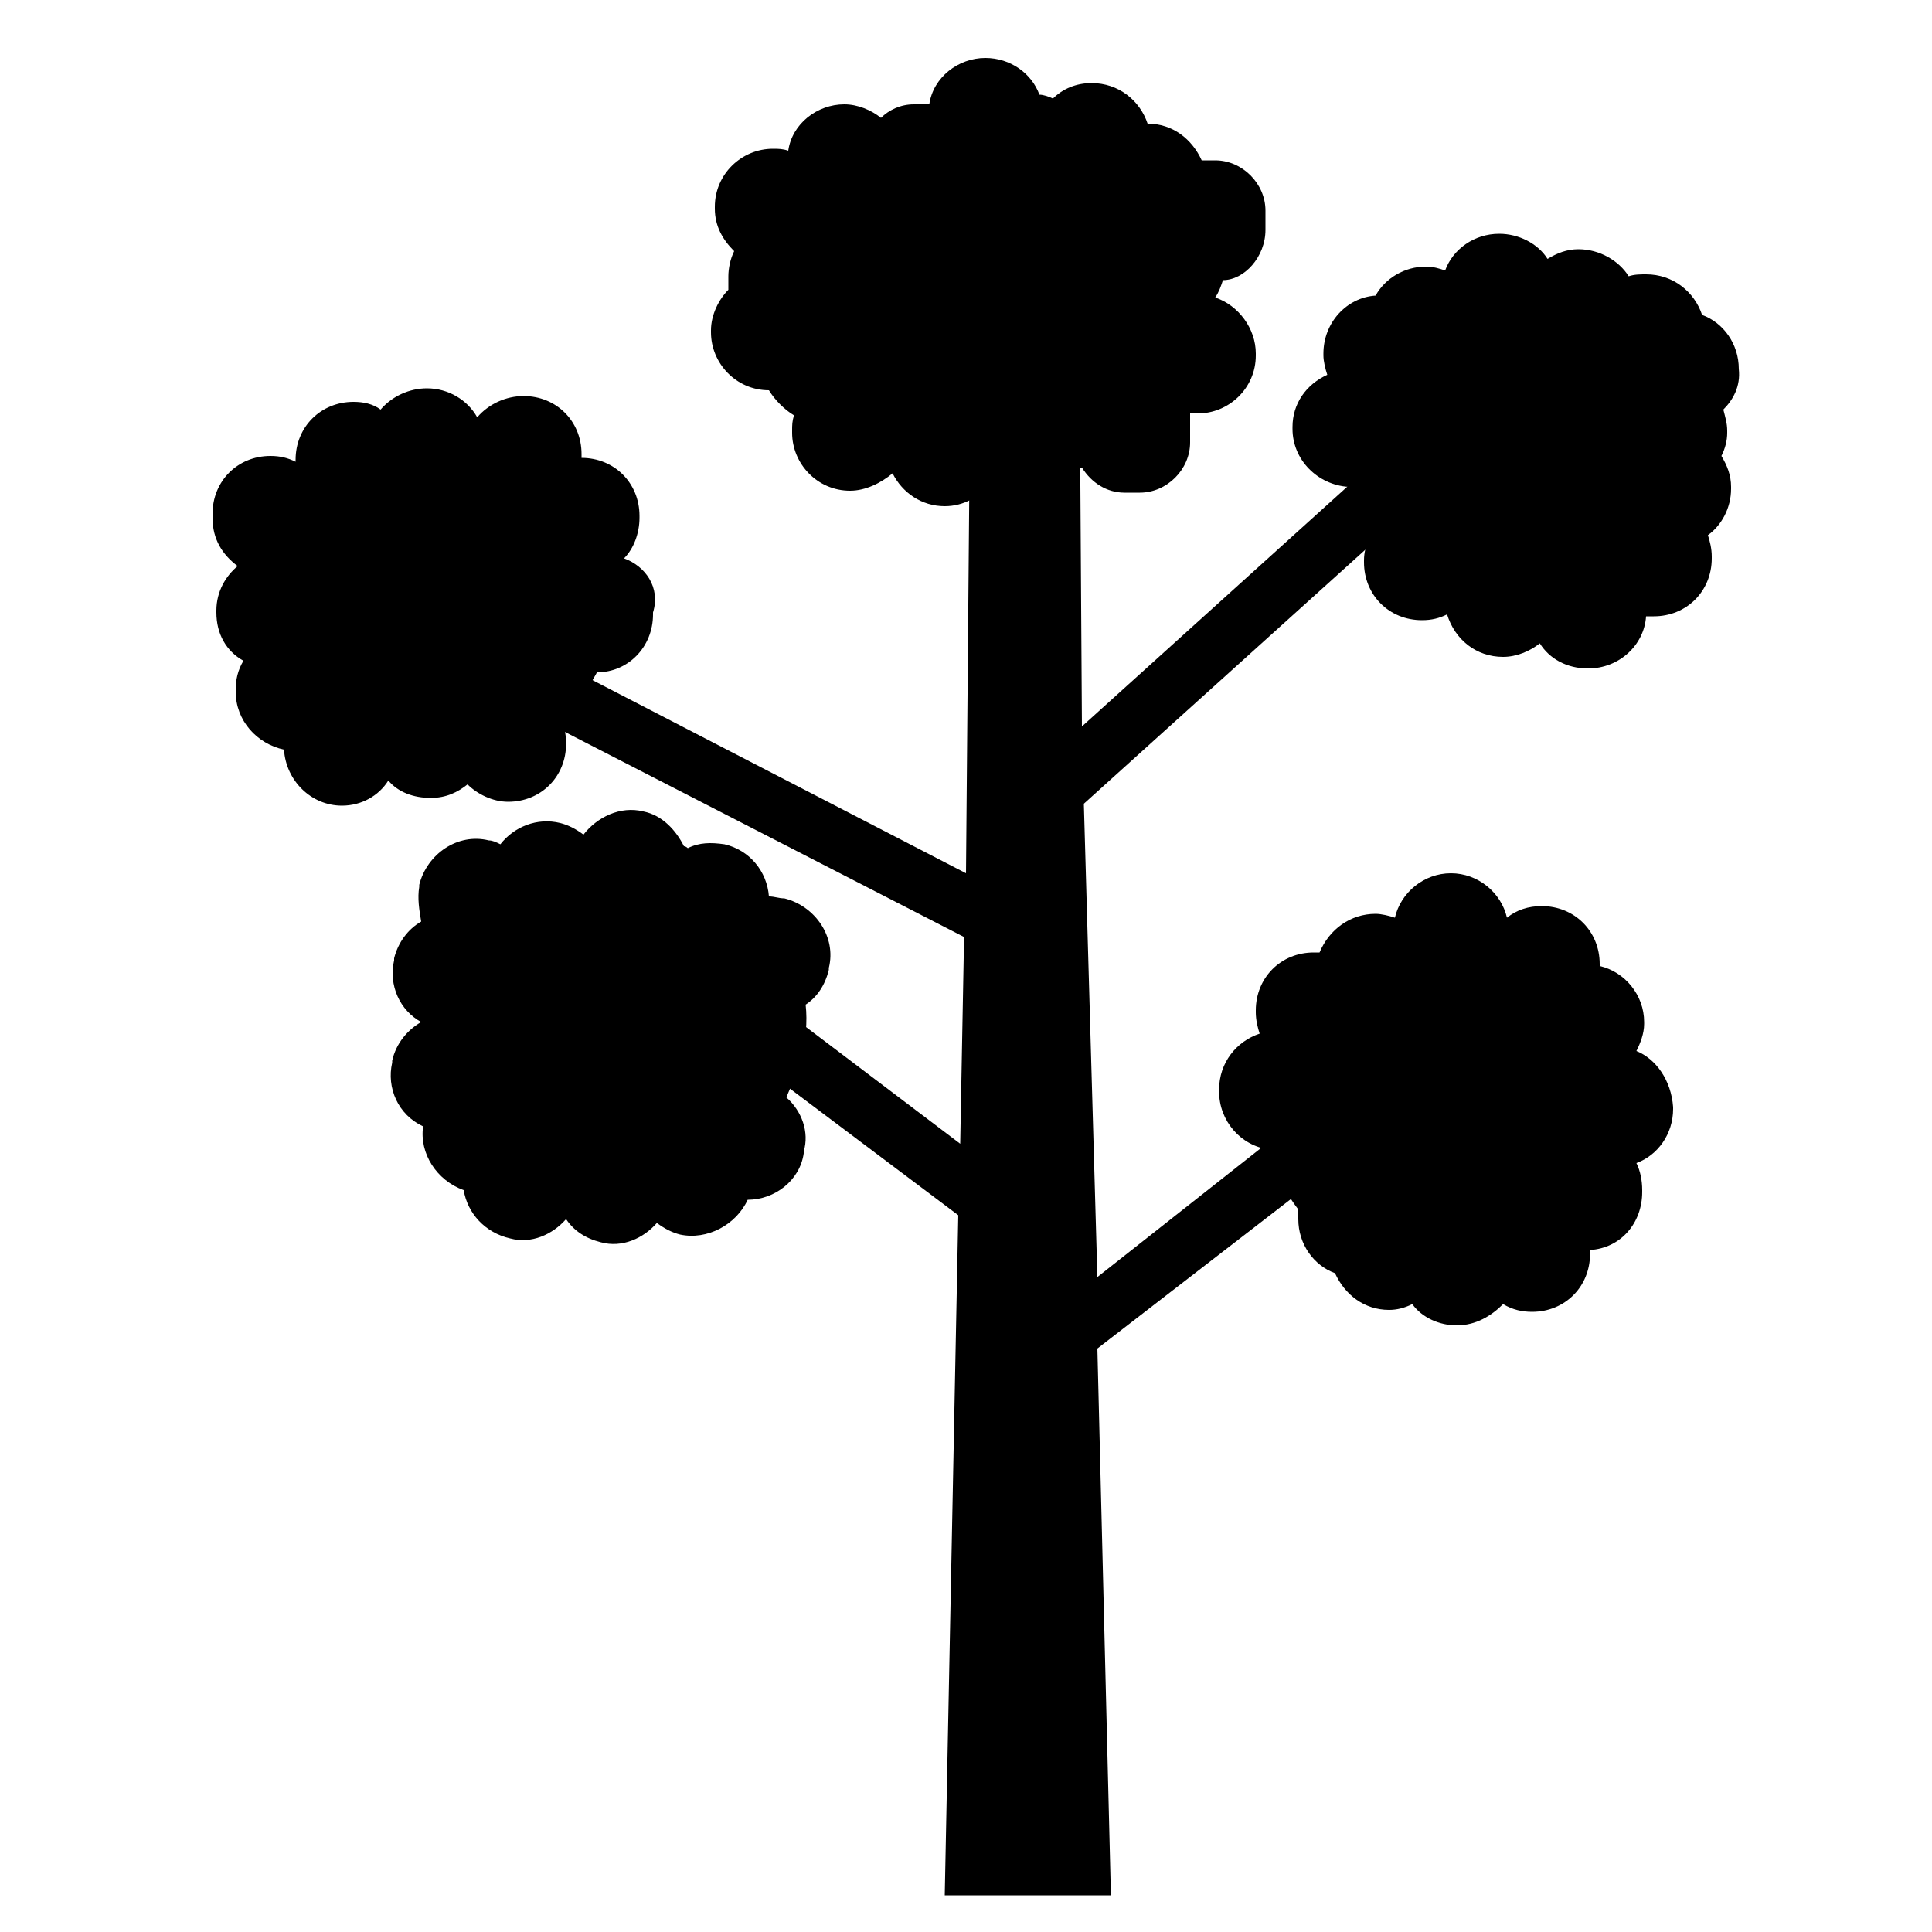
<svg version="1.1" id="Layer_1" xmlns="http://www.w3.org/2000/svg" xmlns:xlink="http://www.w3.org/1999/xlink" x="0px" y="0px"
	 viewBox="75 75 100 100" style="enable-background:new 75 75 100 100;" xml:space="preserve">
<polygon id="Bark" points="142.2,132.9 131.8,141.1 131.1,116.6 147.5,101.8 145.5,99.5 131,112.6 130.9,97 125.2,97 125,120.2 
	104.5,109.6 103.1,112.3 124.9,123.5 124.7,134.2 114,126.1 112.1,128.5 124.6,137.9 123.9,173.1 132.5,173.1 131.8,144.8 
	144.1,135.3 "/>
<path d="M107.3,103.9c0.5-0.5,0.8-1.3,0.8-2.1v-0.1c0-1.7-1.3-3-3-3h0c0,0,0-0.1,0-0.1v-0.1c0-1.7-1.3-3-3-3c-0.9,0-1.8,0.4-2.4,1.1
	c-0.5-0.9-1.5-1.5-2.6-1.5c-0.9,0-1.8,0.4-2.4,1.1c-0.4-0.3-0.9-0.4-1.4-0.4c-1.7,0-3,1.3-3,3v0.1c-0.4-0.2-0.8-0.3-1.3-0.3
	c-1.7,0-3,1.3-3,3v0.2c0,1.1,0.5,1.9,1.3,2.5c-0.6,0.5-1.1,1.3-1.1,2.3v0.1c0,1.1,0.5,2,1.4,2.5c-0.3,0.5-0.4,1-0.4,1.5v0.1
	c0,1.5,1.1,2.7,2.5,3c0.1,1.6,1.4,2.9,3,2.9c1,0,1.9-0.5,2.4-1.3c0.5,0.6,1.3,0.9,2.2,0.9c0.8,0,1.4-0.3,1.9-0.7
	c0.5,0.5,1.3,0.9,2.1,0.9c1.7,0,3-1.3,3-3v-0.1c0-0.4-0.1-0.7-0.2-1.1c0.8-0.7,1.3-1.6,1.8-2.5c1.6,0,2.9-1.3,2.9-3v-0.1
	C109.2,105.4,108.4,104.3,107.3,103.9z"/>
<path d="M115.7,131.8c0.3-0.7,0.6-1.4,0.8-2.1c0.2-0.9,0.3-1.8,0.2-2.7c0.6-0.4,1-1,1.2-1.8l0-0.1c0.4-1.6-0.7-3.2-2.3-3.6
	c-0.3,0-0.5-0.1-0.8-0.1c-0.1-1.3-1-2.4-2.3-2.7c-0.7-0.1-1.3-0.1-1.9,0.2c0,0-0.1-0.1-0.2-0.1c-0.4-0.8-1.1-1.6-2.1-1.8
	c-1.2-0.3-2.4,0.3-3.1,1.2c-0.4-0.3-0.8-0.5-1.2-0.6c-1.2-0.3-2.4,0.2-3.1,1.1c-0.2-0.1-0.4-0.2-0.6-0.2c-1.6-0.4-3.2,0.7-3.6,2.3
	l0,0.1c-0.1,0.6,0,1.2,0.1,1.8c-0.7,0.4-1.2,1.1-1.4,1.9l0,0.1c-0.3,1.3,0.3,2.6,1.4,3.2c-0.7,0.4-1.3,1.1-1.5,2v0.1
	c-0.3,1.3,0.3,2.7,1.6,3.3c-0.2,1.4,0.7,2.8,2.1,3.3c0.2,1.2,1.1,2.2,2.4,2.5c1.1,0.3,2.2-0.2,2.9-1c0.4,0.6,1,1,1.8,1.2
	c1.1,0.3,2.2-0.2,2.9-1c0.4,0.3,0.8,0.5,1.2,0.6c1.4,0.3,2.9-0.5,3.5-1.8c1.4,0,2.7-1,2.9-2.4l0-0.1
	C116.9,133.6,116.5,132.5,115.7,131.8z"/>
<path d="M165,94.1c0-1.3-0.8-2.4-1.9-2.8c-0.4-1.2-1.5-2.1-2.9-2.1c-0.3,0-0.6,0-0.9,0.1c-0.5-0.8-1.5-1.4-2.6-1.4
	c-0.6,0-1.1,0.2-1.6,0.5c-0.5-0.8-1.5-1.3-2.5-1.3c-1.3,0-2.4,0.8-2.8,1.9c-0.3-0.1-0.6-0.2-1-0.2c-1.1,0-2.1,0.6-2.6,1.5
	c-1.5,0.1-2.7,1.4-2.7,3v0.1c0,0.3,0.1,0.7,0.2,1c-1.1,0.5-1.8,1.5-1.8,2.7v0.1c0,1.6,1.3,2.9,2.9,3c0.3,0.9,0.6,1.8,1.1,2.6
	c-0.2,0.4-0.3,0.8-0.3,1.2v0.1c0,1.7,1.3,3,3,3c0.5,0,0.9-0.1,1.3-0.3c0.4,1.3,1.5,2.2,2.9,2.2c0.7,0,1.4-0.3,1.9-0.7
	c0.5,0.8,1.4,1.3,2.5,1.3l0,0c1.6,0,2.9-1.2,3-2.7c0.1,0,0.3,0,0.4,0c1.7,0,3-1.3,3-3v-0.1c0-0.4-0.1-0.8-0.2-1.1
	c0.7-0.5,1.2-1.4,1.2-2.4v-0.1c0-0.6-0.2-1.1-0.5-1.6c0.2-0.4,0.3-0.8,0.3-1.2v-0.1c0-0.4-0.1-0.7-0.2-1.1
	C164.7,95.7,165.1,95,165,94.1L165,94.1C165.1,94.1,165,94.1,165,94.1z"/>
<path d="M159.7,129.4c0.2-0.4,0.4-0.9,0.4-1.4v-0.1c0-1.4-1-2.6-2.3-2.9v-0.1c0-1.7-1.3-3-3-3c-0.7,0-1.3,0.2-1.8,0.6
	c-0.3-1.3-1.5-2.3-2.9-2.3c-1.4,0-2.6,1-2.9,2.3c-0.3-0.1-0.7-0.2-1-0.2c-1.3,0-2.4,0.8-2.9,2c-0.1,0-0.2,0-0.3,0c-1.7,0-3,1.3-3,3
	v0.1c0,0.4,0.1,0.8,0.2,1.1c-1.2,0.4-2.1,1.5-2.1,2.9v0.1c0,1.5,1.1,2.8,2.6,3c0.3,1.1,0.8,2.2,1.5,3.1c0,0.1,0,0.3,0,0.4v0.1
	c0,1.3,0.8,2.4,1.9,2.8c0.5,1.1,1.5,1.9,2.8,1.9c0.4,0,0.8-0.1,1.2-0.3c0.5,0.7,1.4,1.1,2.3,1.1c1,0,1.8-0.5,2.4-1.1
	c0.5,0.3,1,0.4,1.5,0.4c1.7,0,3-1.3,3-3v-0.1c0,0,0-0.1,0-0.1c1.6-0.1,2.7-1.4,2.7-3v-0.1c0-0.5-0.1-1-0.3-1.4
	c1.1-0.4,1.9-1.5,1.9-2.8v-0.1C161.5,130.9,160.7,129.8,159.7,129.4z"/>
<path d="M140.5,86.9v-1c0-1.4-1.2-2.6-2.6-2.6h-0.7c-0.5-1.1-1.5-1.9-2.8-1.9c-0.4-1.2-1.5-2.1-2.9-2.1c-0.8,0-1.5,0.3-2,0.8
	c-0.2-0.1-0.5-0.2-0.7-0.2c-0.4-1.1-1.5-1.9-2.8-1.9c-1.4,0-2.7,1-2.9,2.4h0h-0.8c-0.7,0-1.3,0.3-1.7,0.7c-0.5-0.4-1.2-0.7-1.9-0.7
	c-1.4,0-2.7,1-2.9,2.4c-0.3-0.1-0.5-0.1-0.8-0.1c-1.6,0-3,1.3-3,3v0.1c0,0.9,0.4,1.6,1,2.2c-0.2,0.4-0.3,0.9-0.3,1.3v0.1
	c0,0.2,0,0.4,0,0.6c-0.5,0.5-0.9,1.3-0.9,2.1v0.1c0,1.6,1.3,3,3,3c0.3,0.5,0.8,1,1.3,1.3c-0.1,0.3-0.1,0.5-0.1,0.8v0.1
	c0,1.6,1.3,3,3,3c0.8,0,1.6-0.4,2.2-0.9c0.5,1,1.5,1.7,2.7,1.7c1,0,1.8-0.5,2.4-1.2c0.3,0,0.5,0,0.7,0c1.4,0,2.7-0.3,4-0.8
	c0.5,0.8,1.3,1.3,2.2,1.3h0.8c1.4,0,2.6-1.2,2.6-2.6v-1c0-0.2,0-0.3,0-0.5c0.1,0,0.3,0,0.4,0c1.6,0,3-1.3,3-3v-0.1
	c0-1.3-0.9-2.5-2.1-2.9c0.2-0.3,0.3-0.6,0.4-0.9C139.4,89.5,140.5,88.3,140.5,86.9z"/>
</svg>
